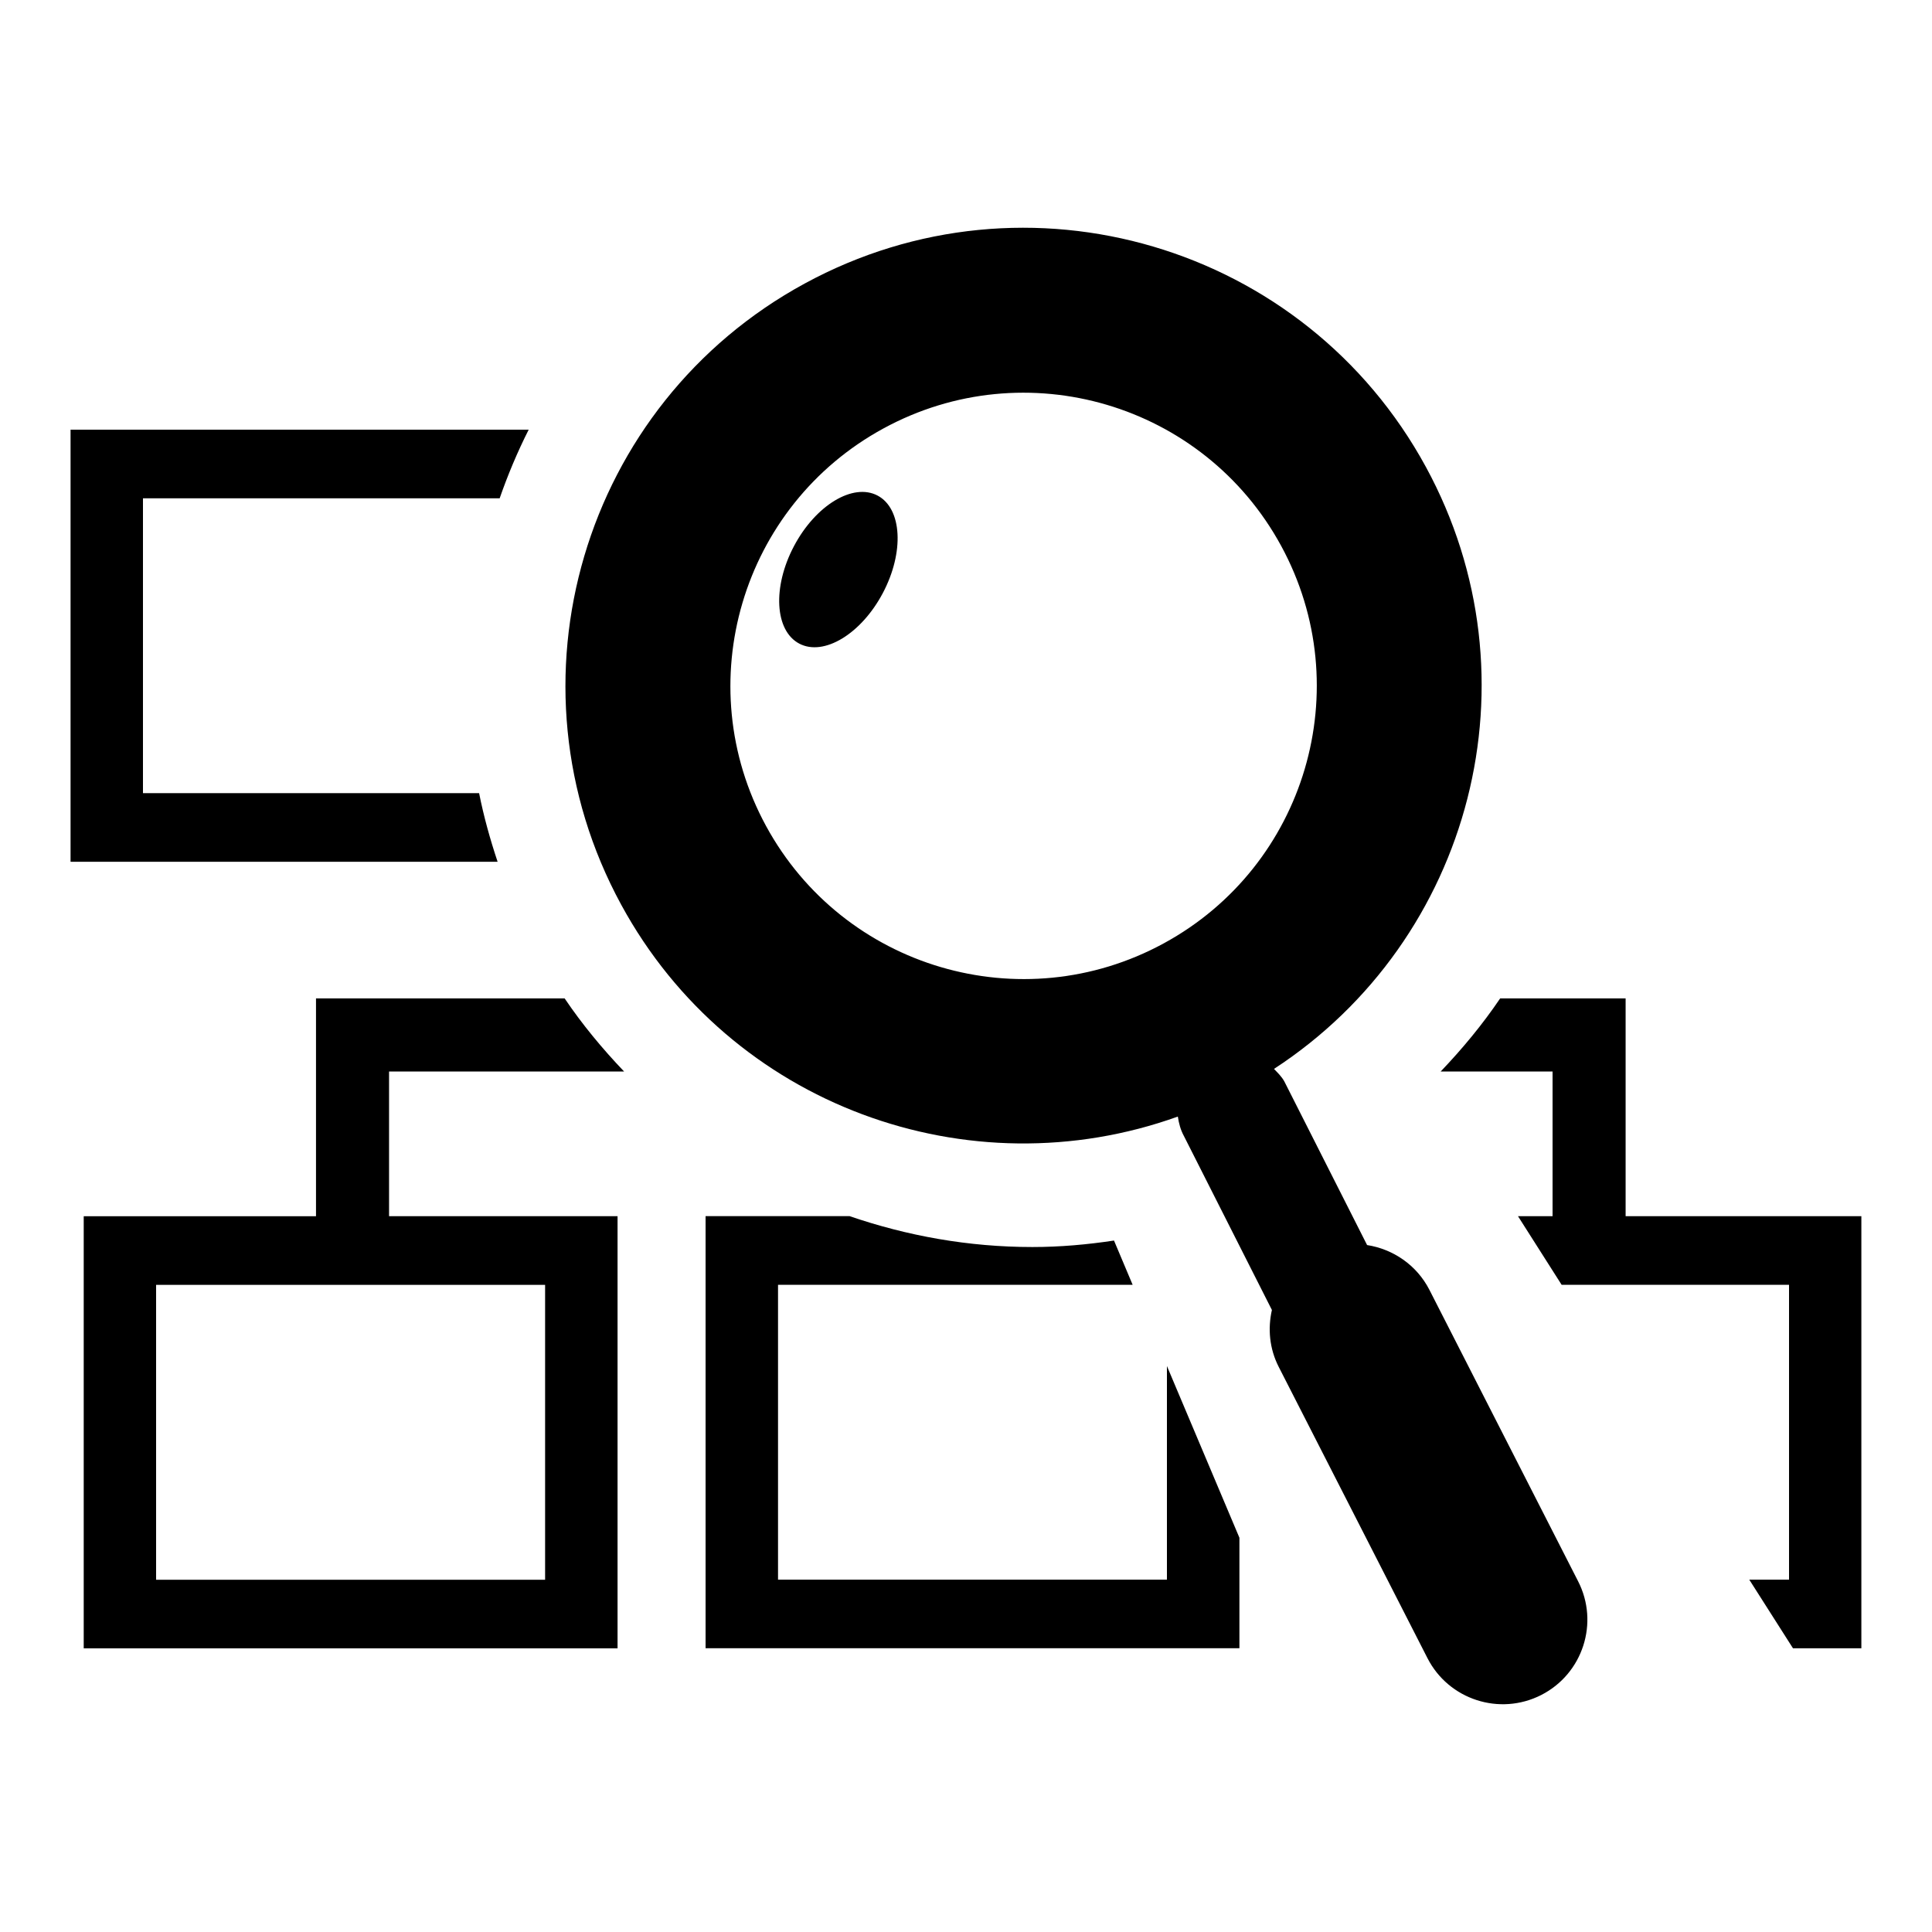 <?xml version="1.0" encoding="utf-8"?>
<svg version="1.1"
	 xmlns="http://www.w3.org/2000/svg" x="0px" y="0px" width="48px" height="48px" viewBox="-1.753 -5.658 48 48">
<defs>
</defs>
<path d="M10.15,14.047H1.799V6.722h8.862c0.204-0.587,0.444-1.156,0.721-1.705H0v10.736h10.61
	C10.425,15.198,10.266,14.631,10.15,14.047z"/>
<path d="M7.913,20.964h5.84c-0.539-0.565-1.04-1.168-1.478-1.817H6.098v0.182v1.636v3.594H0.327v10.735H13.59V24.558H7.913V20.964z
	 M11.79,26.264v7.326H2.125v-7.326H11.79z"/>
<path d="M38.635,24.558v-3.594l0,0v-1.817h-3.117c-0.439,0.649-0.939,1.252-1.479,1.817h2.781v3.594h-0.859l1.084,1.704h5.65v7.326
	h-0.988l1.086,1.705h1.699V24.558H38.635z"/>
<path d="M37.454,33.627l-3.693-7.238c-0.318-0.621-0.906-1.013-1.549-1.114l-2.057-4.067c-0.068-0.122-0.164-0.213-0.256-0.309
	c4.92-3.208,6.631-9.705,3.775-14.954C30.67,0.424,23.76-1.618,18.24,1.386c-5.522,3.002-7.563,9.913-4.559,15.434
	c2.718,4.998,8.638,7.128,13.829,5.263c0.025,0.164,0.066,0.326,0.148,0.477l2.189,4.328c-0.104,0.462-0.063,0.96,0.17,1.415
	l3.695,7.235c0.527,1.032,1.793,1.442,2.826,0.916C37.573,35.926,37.983,34.659,37.454,33.627z M27.159,17.78
	c-3.533,1.923-7.957,0.616-9.88-2.917c-1.921-3.533-0.613-7.956,2.918-9.877c3.534-1.924,7.958-0.616,9.88,2.918
	C31.997,11.436,30.692,15.859,27.159,17.78z"/>
<ellipse transform="matrix(-0.884 -0.468 0.468 -0.884 31.976 24.932)" cx="19.087" cy="8.491" rx="1.248" ry="2.08"/>
<path d="M27.239,28.281v5.307h-9.662v-7.326h8.81l-0.463-1.099c-0.662,0.1-1.338,0.161-2.027,0.161
	c-1.592,0-3.115-0.278-4.541-0.767h-3.579v10.735H29.04v-2.745L27.239,28.281z"/>
</svg>
